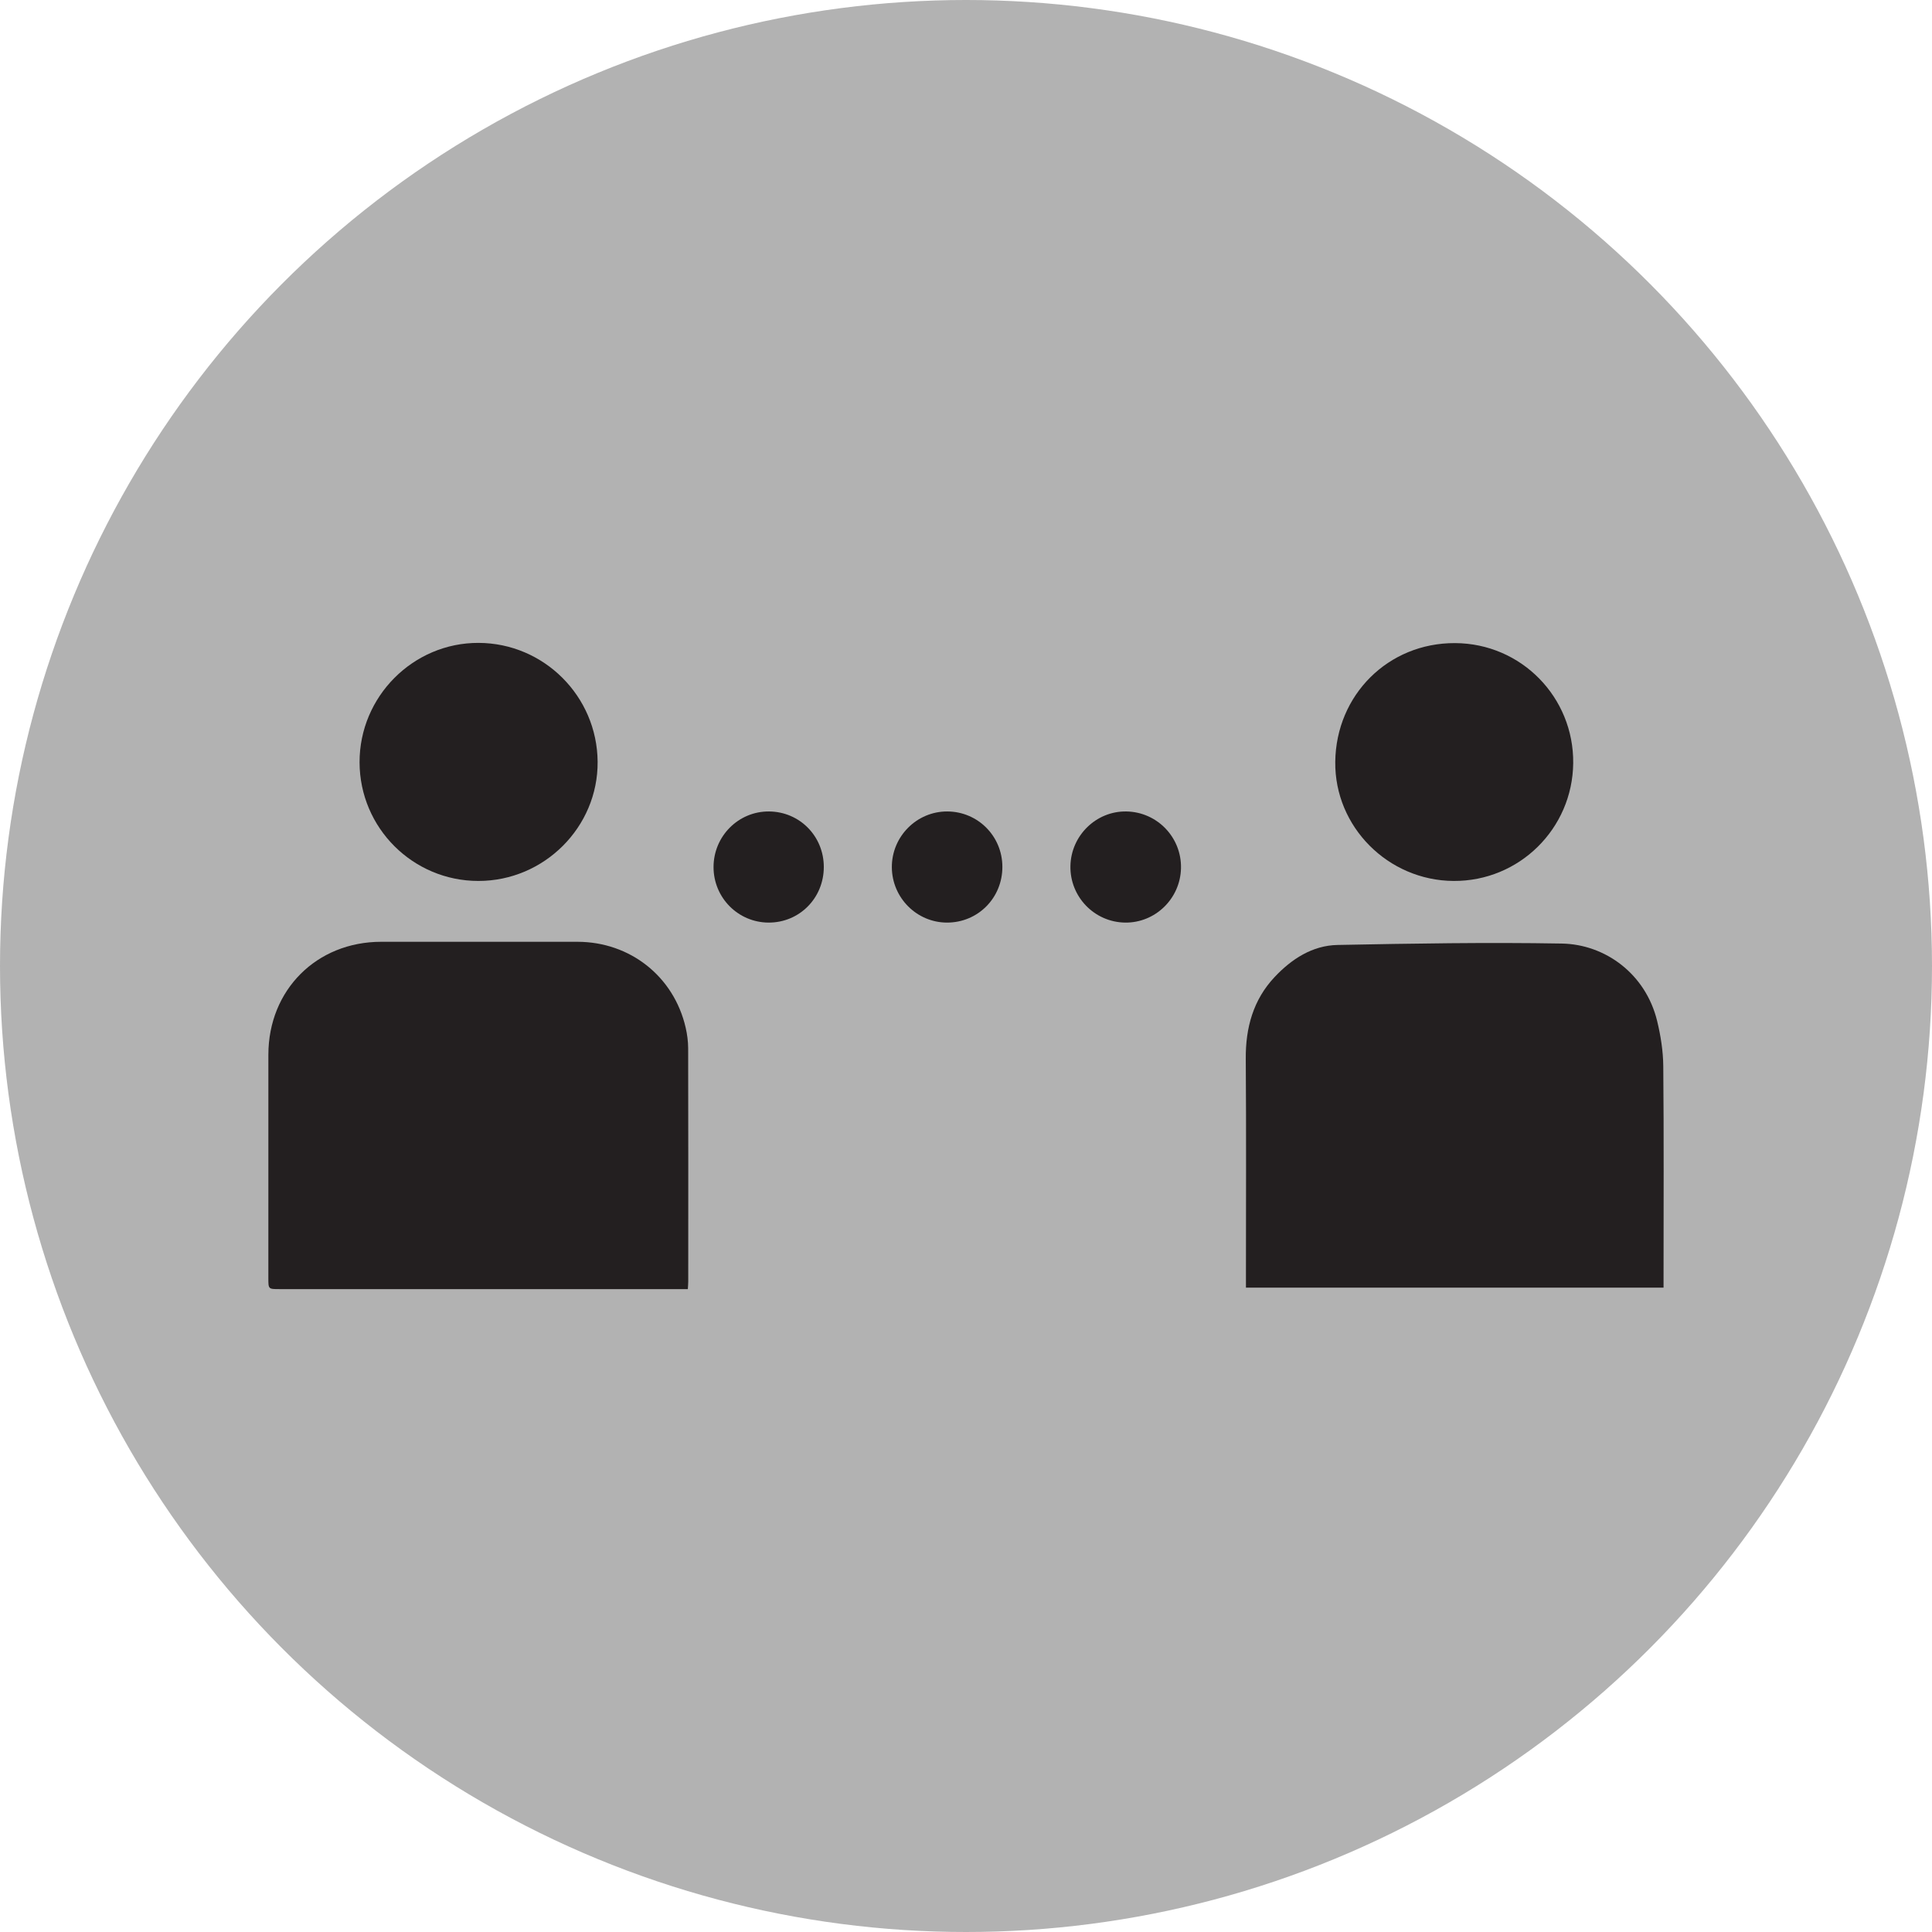 <?xml version="1.0" encoding="utf-8"?>
<!-- Generator: Adobe Illustrator 16.0.0, SVG Export Plug-In . SVG Version: 6.00 Build 0)  -->
<!DOCTYPE svg PUBLIC "-//W3C//DTD SVG 1.1//EN" "http://www.w3.org/Graphics/SVG/1.1/DTD/svg11.dtd">
<svg version="1.1" id="Ebene_1" xmlns="http://www.w3.org/2000/svg" xmlns:xlink="http://www.w3.org/1999/xlink" x="0px" y="0px"
	 width="100px" height="100px" viewBox="0 0 100 100" enable-background="new 0 0 100 100" xml:space="preserve">
<circle fill="#B2B2B2" cx="108.855" cy="1784.053" r="50"/>
<polygon fill="#231F20" points="138.195,1773.602 119.305,1773.602 119.305,1754.711 98.404,1754.711 98.404,1773.602 
	79.516,1773.602 79.516,1794.502 98.404,1794.502 98.404,1813.393 119.305,1813.393 119.305,1794.502 138.195,1794.502 "/>
<circle fill="#B2B2B2" cx="50" cy="50" r="50"/>
<g>
	<path fill-rule="evenodd" clip-rule="evenodd" fill="#231F20" d="M35.489,53.187c-0.61-2.647-2.879-4.439-5.603-4.44
		c-3.386-0.001-6.771,0-10.156,0c-3.343,0.001-5.836,2.491-5.839,5.842c-0.004,3.857-0.002,7.714-0.001,11.571
		c0,0.563,0.001,0.564,0.572,0.564c6.868,0.001,13.735,0.001,20.603,0.001c0.164,0,0.328,0,0.537,0
		c0.011-0.179,0.021-0.288,0.021-0.398c0.002-4.023,0.005-8.047-0.004-12.07C35.618,53.899,35.569,53.535,35.489,53.187z"/>
	<path fill-rule="evenodd" clip-rule="evenodd" fill="#231F20" d="M86.091,55.188c-0.007-0.785-0.133-1.585-0.32-2.351
		c-0.59-2.418-2.673-3.96-4.937-3.999c-3.865-0.068-7.732-0.002-11.598,0.073c-1.309,0.024-2.388,0.731-3.261,1.659
		c-1.107,1.175-1.507,2.625-1.494,4.234c0.028,3.76,0.009,7.52,0.009,11.279c0,0.178,0,0.354,0,0.565c7.236,0,14.402,0,21.615,0
		c0-0.204,0-0.381,0-0.558C86.105,62.457,86.124,58.822,86.091,55.188z"/>
	<path fill-rule="evenodd" clip-rule="evenodd" fill="#231F20" d="M75.236,45.598c3.393,0.021,6.158-2.701,6.193-6.098
		c0.035-3.399-2.679-6.2-6.12-6.213c-3.46-0.013-6.154,2.687-6.196,6.14C69.072,42.798,71.848,45.576,75.236,45.598z"/>
	<path fill-rule="evenodd" clip-rule="evenodd" fill="#231F20" d="M24.762,45.598c3.405,0.001,6.198-2.792,6.171-6.172
		c-0.027-3.391-2.781-6.139-6.162-6.15c-3.387-0.012-6.169,2.781-6.16,6.184C18.619,42.851,21.37,45.597,24.762,45.598z"/>
	<path fill-rule="evenodd" clip-rule="evenodd" fill="#231F20" d="M49.036,42.001c-1.585-0.008-2.884,1.298-2.874,2.89
		c0.009,1.578,1.29,2.861,2.858,2.862c1.599,0.001,2.868-1.279,2.863-2.889C51.88,43.28,50.615,42.009,49.036,42.001z"/>
	<path fill-rule="evenodd" clip-rule="evenodd" fill="#231F20" d="M58.303,42.001c-1.561-0.027-2.865,1.242-2.898,2.819
		c-0.032,1.592,1.236,2.909,2.826,2.933c1.564,0.023,2.865-1.241,2.897-2.818C61.16,43.342,59.896,42.029,58.303,42.001z"/>
	<path fill-rule="evenodd" clip-rule="evenodd" fill="#231F20" d="M39.807,42.001c-1.584-0.013-2.875,1.281-2.874,2.881
		c0.001,1.582,1.268,2.861,2.842,2.871c1.598,0.01,2.866-1.266,2.865-2.88C42.639,43.28,41.39,42.014,39.807,42.001z"/>
</g>
</svg>
